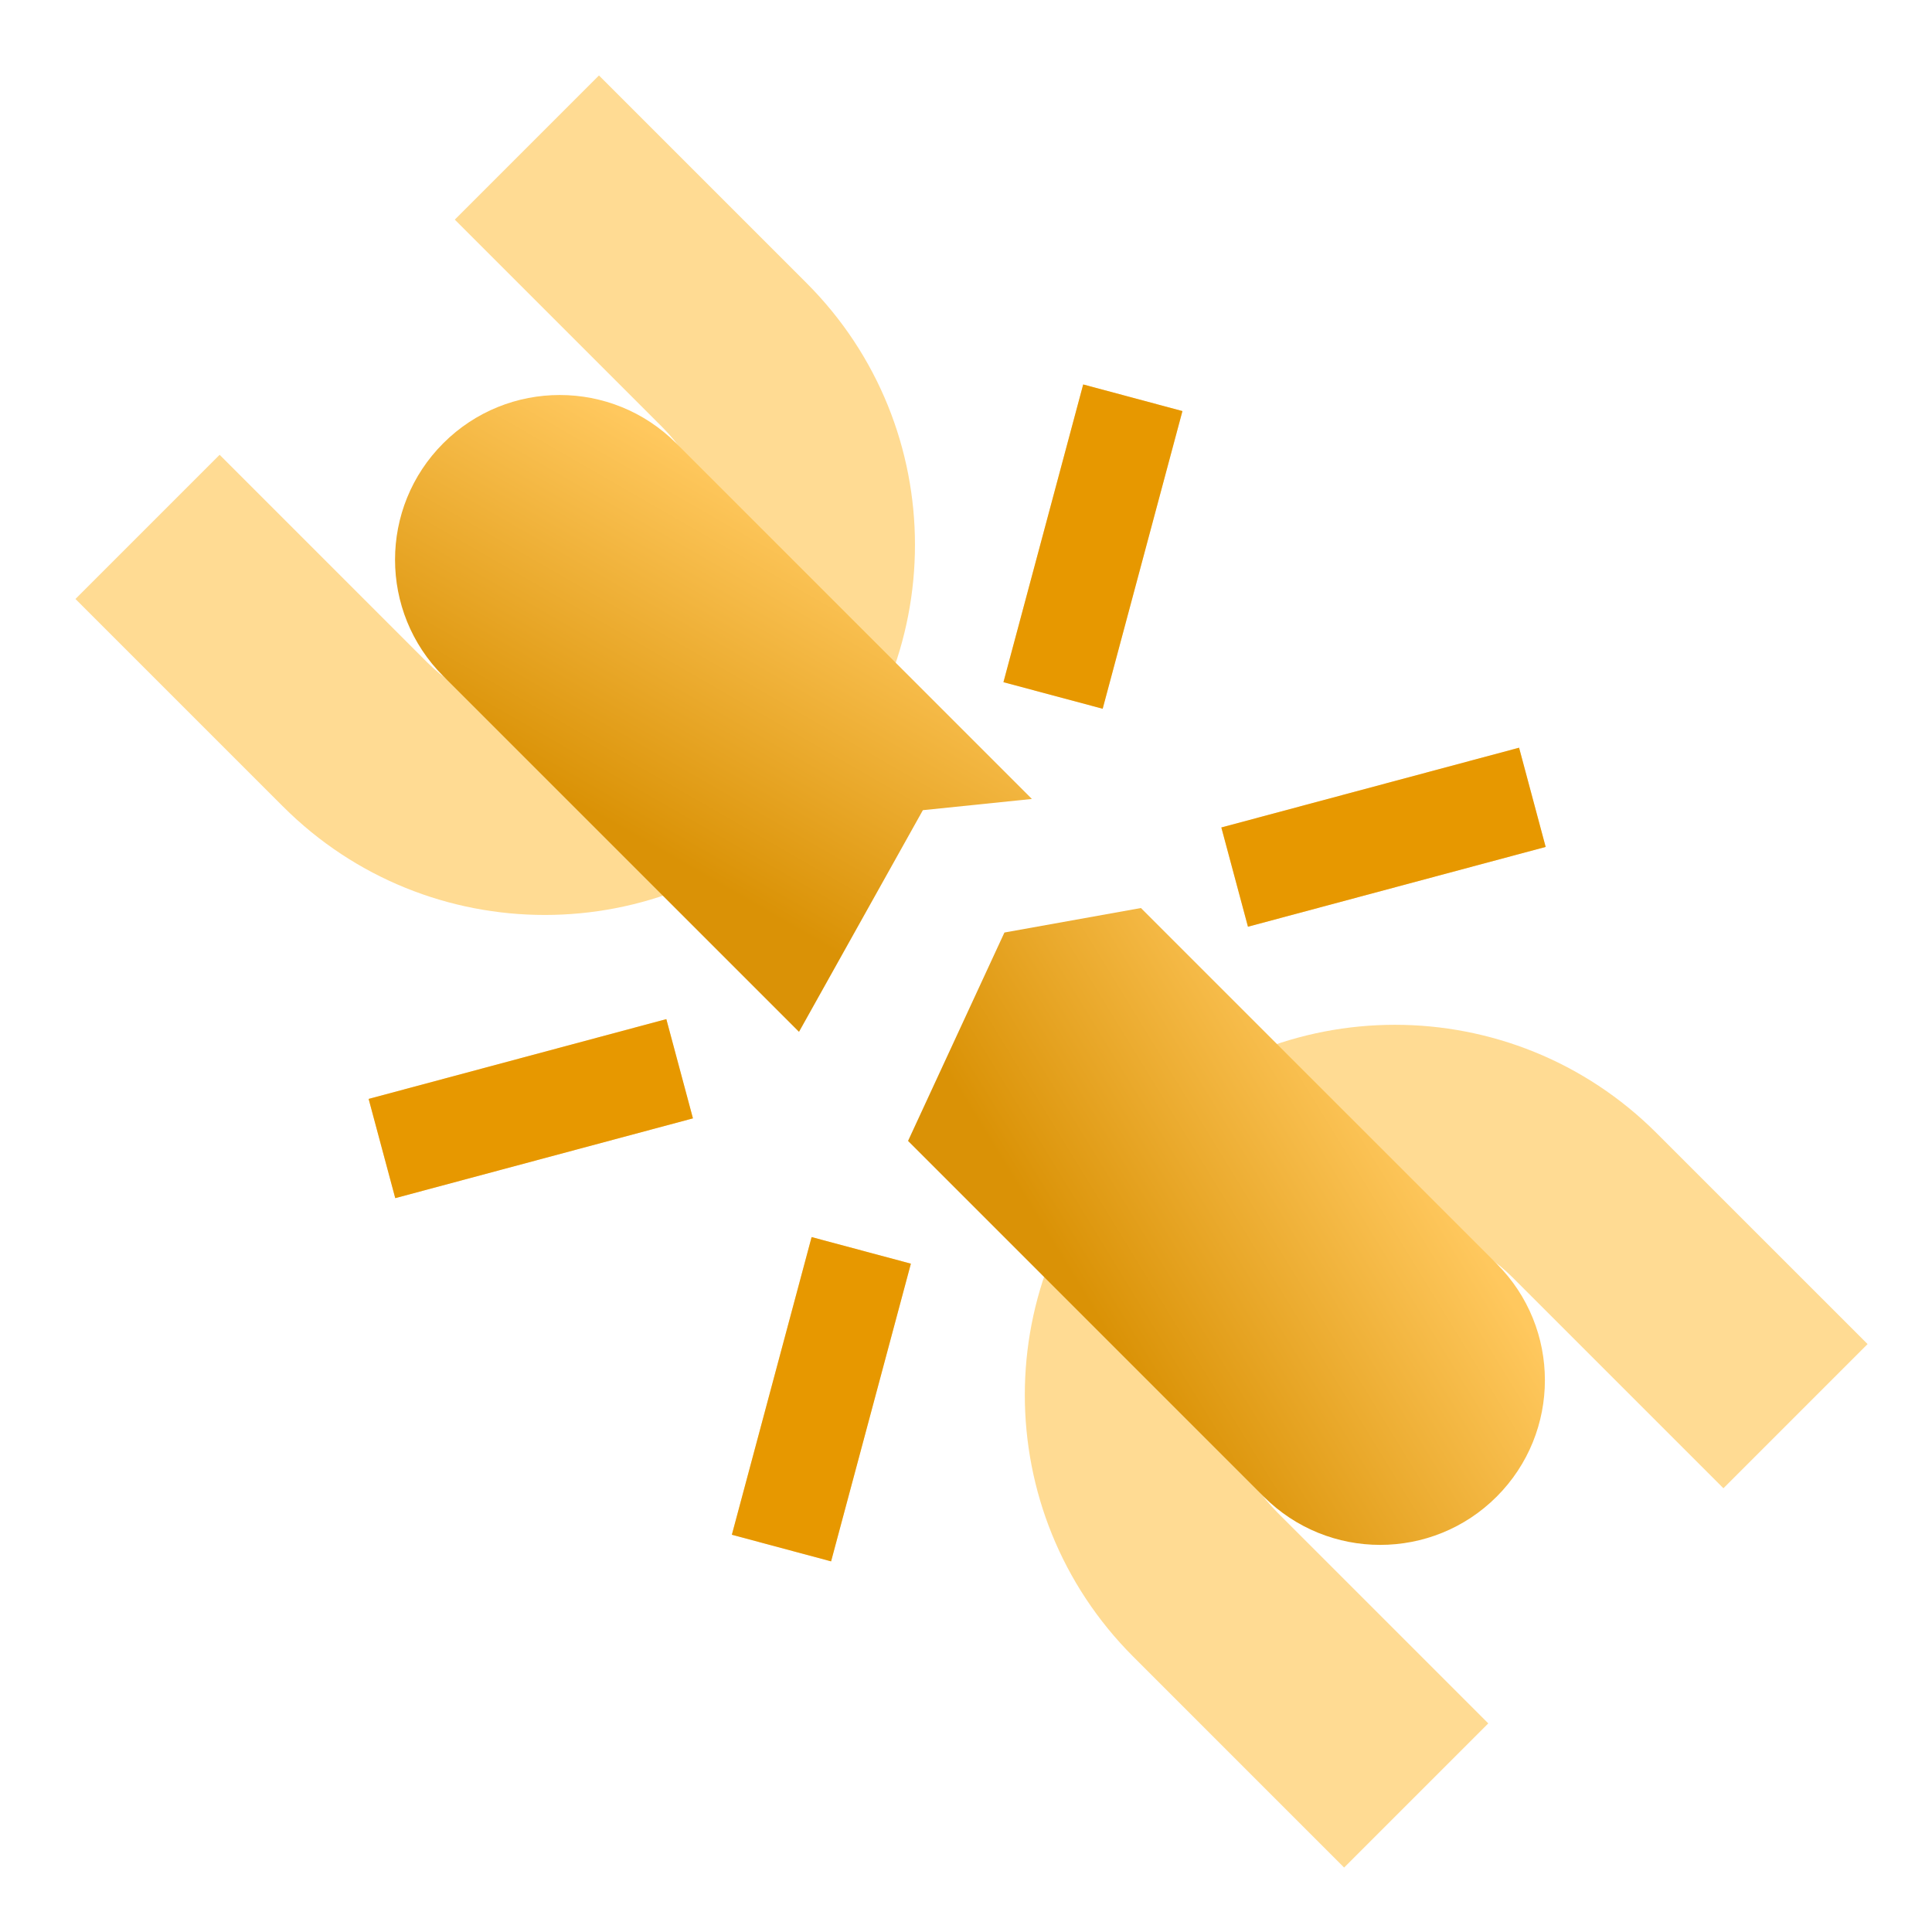 <svg width="128" height="128" viewBox="0 0 128 128" fill="none" xmlns="http://www.w3.org/2000/svg">
<path d="M45.909 74.093L26.186 79.379L24.423 72.805L44.145 67.519L45.909 74.093Z" fill="#FFDB93"/>
<path d="M55.061 103.444L48.487 101.68L53.771 81.96L60.347 83.721L55.061 103.444Z" fill="#FFDB93"/>
<path d="M53.437 18.754C63.013 28.331 63.014 43.86 53.437 53.437C43.86 63.012 28.331 63.013 18.754 53.437L5 39.683L14.551 30.131L28.306 43.886C32.607 48.186 39.584 48.186 43.886 43.886C48.187 39.584 48.187 32.608 43.886 28.306L30.131 14.551L39.683 5L53.437 18.754Z" fill="#FFDB93"/>
<path d="M114.181 98.601L100.209 84.629C95.907 80.327 88.931 80.327 84.629 84.629C80.329 88.931 80.33 95.906 84.631 100.207L98.603 114.179L89.051 123.73L75.08 109.758C65.504 100.182 65.502 84.655 75.078 75.078C84.655 65.501 100.183 65.501 109.76 75.078L123.732 89.049L114.181 98.601Z" fill="#FFDB93"/>
<path d="M73.055 46.955L66.481 45.196L71.764 25.471L78.339 27.235L73.055 46.955Z" fill="#FFDB93"/>
<path d="M102.403 56.11L82.681 61.396L80.917 54.822L100.642 49.538L102.403 56.11Z" fill="#FFDB93"/>
<path d="M45.909 74.094L26.187 79.38L24.423 72.806L44.146 67.52L45.909 74.094Z" fill="#E79800"/>
<path d="M55.062 103.444L48.488 101.681L53.772 81.96L60.348 83.722L55.062 103.444Z" fill="#E79800"/>
<path d="M73.055 46.956L66.481 45.197L71.765 25.472L78.339 27.235L73.055 46.956Z" fill="#E79800"/>
<path d="M102.404 56.111L82.681 61.397L80.918 54.822L100.643 49.538L102.404 56.111Z" fill="#E79800"/>
<path d="M29.368 29.366C33.629 25.105 40.538 25.105 44.799 29.366L68.366 52.933L61.143 53.676L52.936 68.364L29.368 44.796C25.107 40.535 25.107 33.627 29.368 29.366V29.366Z" fill="url(#paint0_linear_198_2786)"/>
<path d="M99.158 99.157C103.419 94.896 103.419 87.987 99.158 83.726L75.59 60.159L66.546 61.782L60.16 75.589L83.727 99.157C87.988 103.418 94.897 103.418 99.158 99.157V99.157Z" fill="url(#paint1_linear_198_2786)"/>
<defs>
<linearGradient id="paint0_linear_198_2786" x1="45.141" y1="29.708" x2="33.233" y2="50.383" gradientUnits="userSpaceOnUse">
<stop stop-color="#FFC85E"/>
<stop offset="1" stop-color="#DA9206"/>
</linearGradient>
<linearGradient id="paint1_linear_198_2786" x1="97.86" y1="82.428" x2="77.372" y2="94.971" gradientUnits="userSpaceOnUse">
<stop stop-color="#FFC85E"/>
<stop offset="1" stop-color="#DA9206"/>
</linearGradient>
</defs>
</svg>
